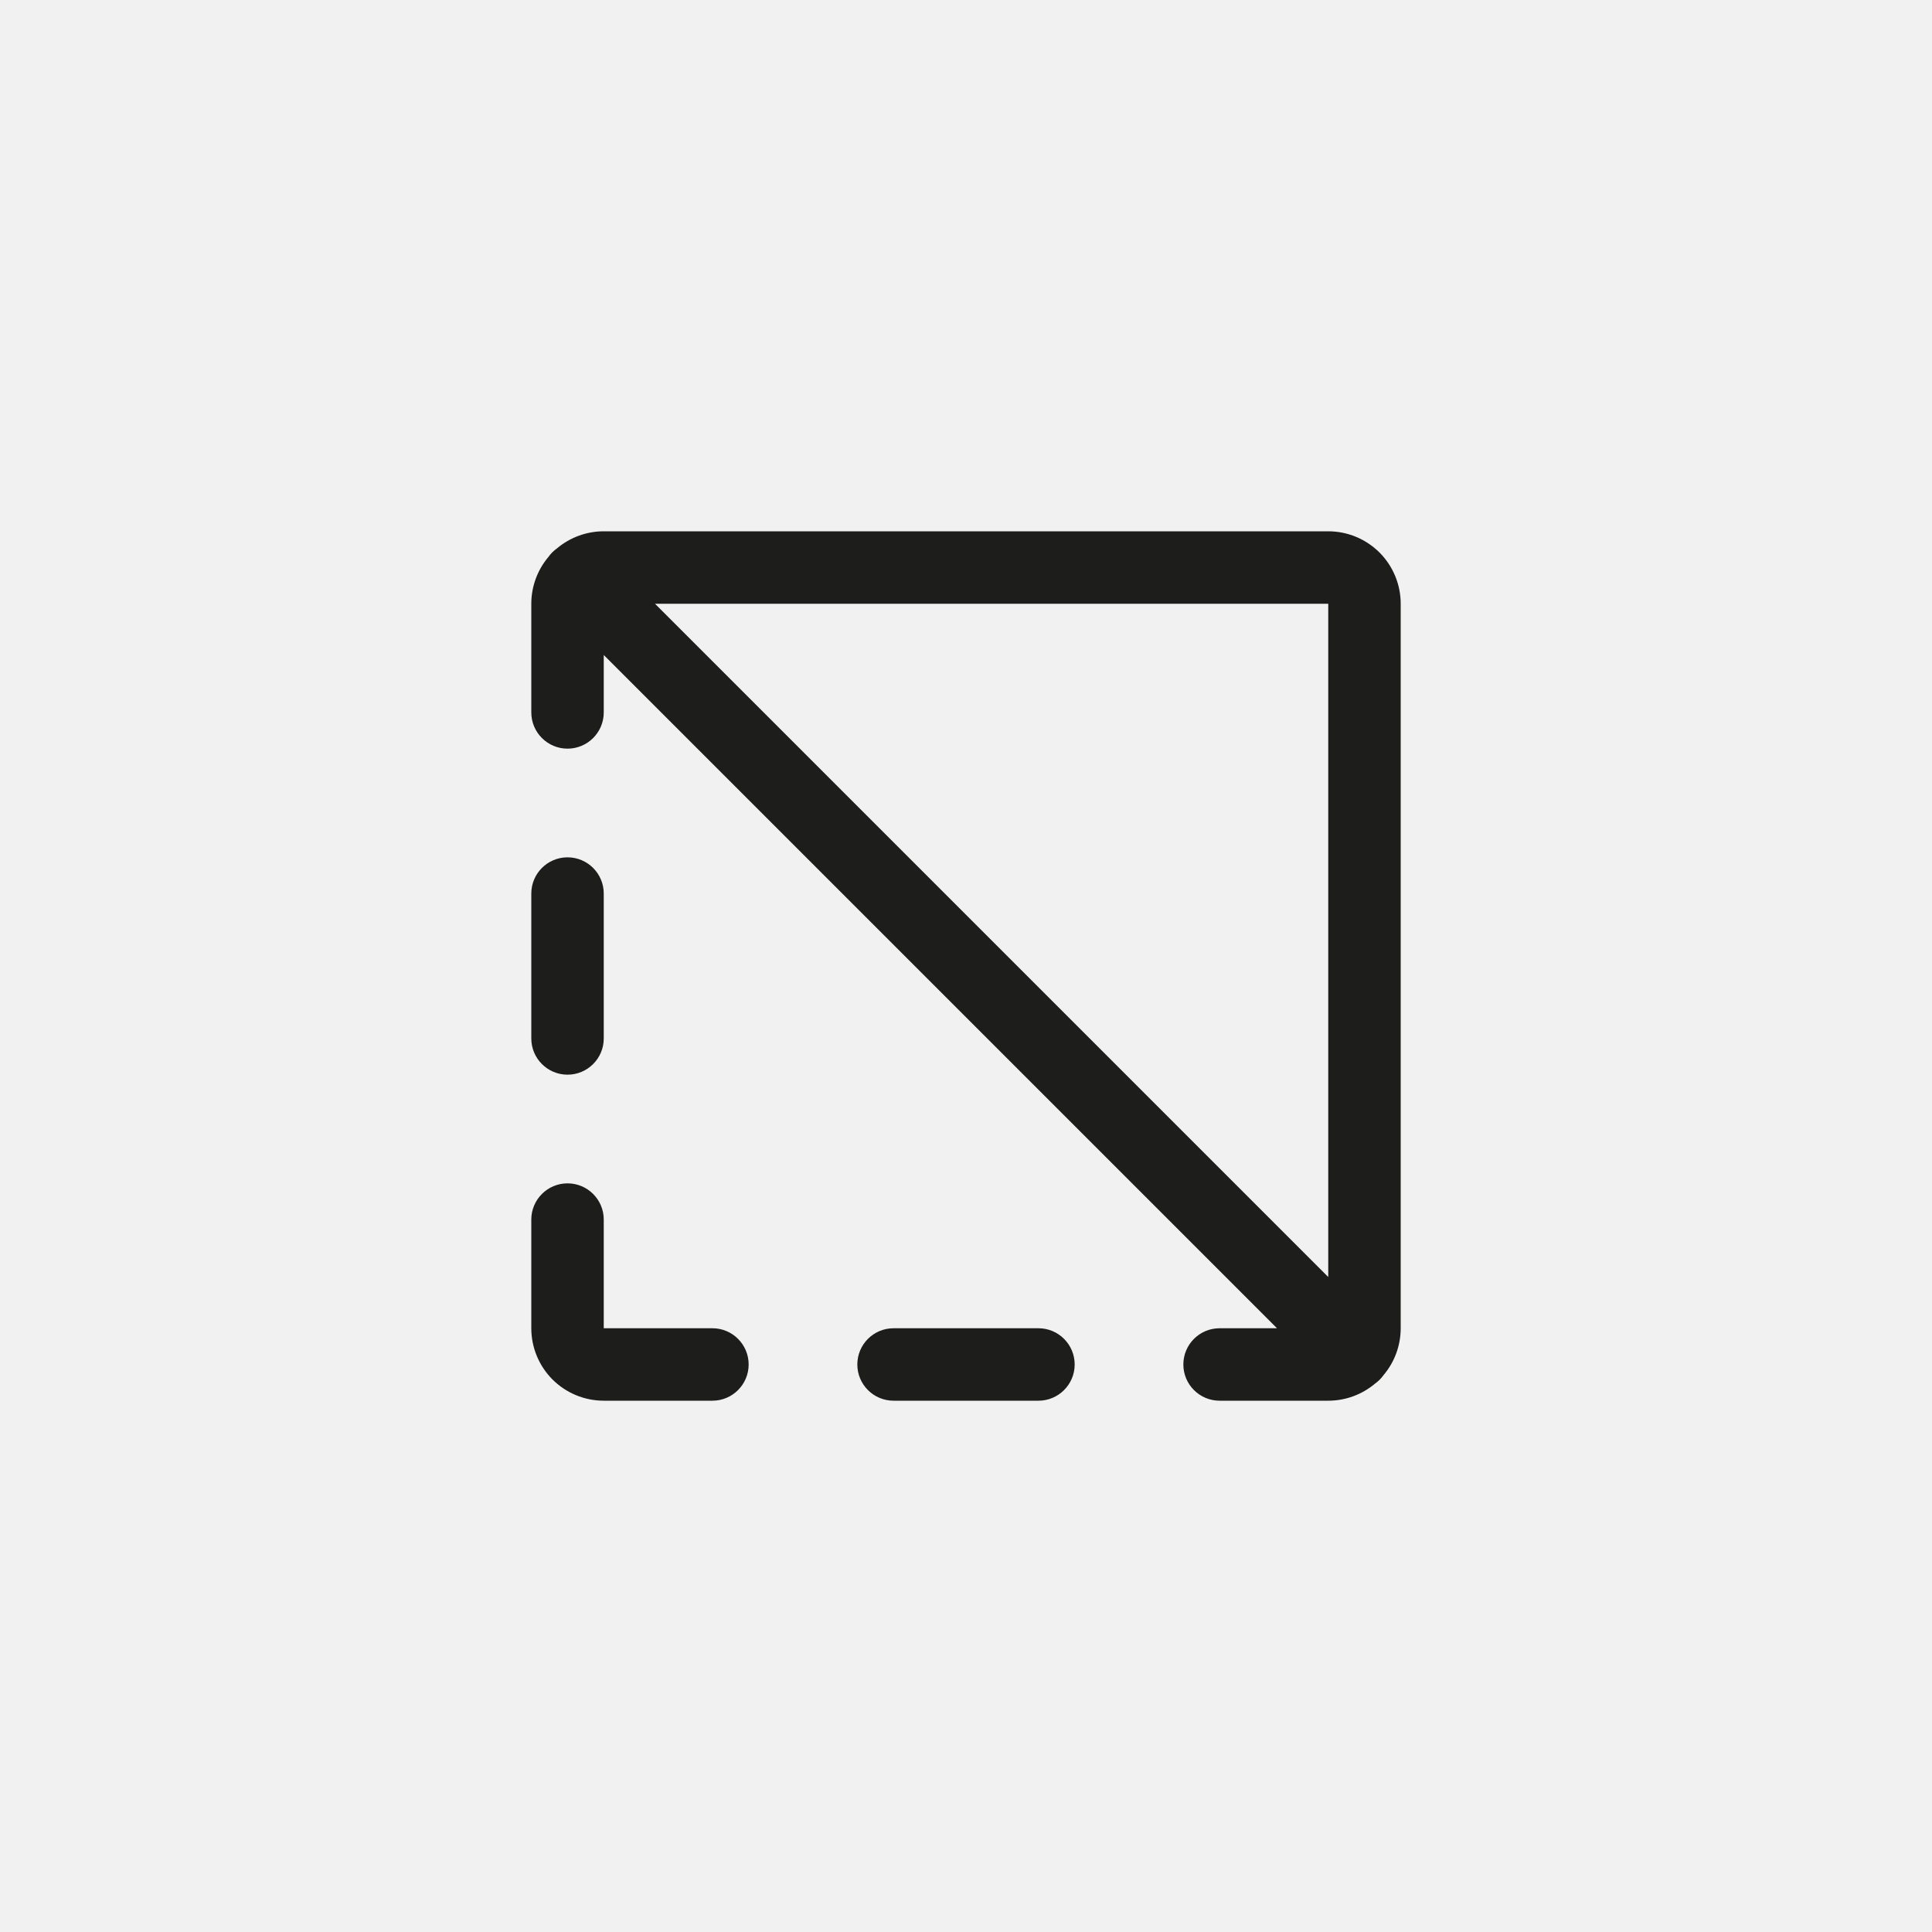 <svg width="40" height="40" viewBox="0 0 40 40" fill="none" xmlns="http://www.w3.org/2000/svg">
<rect width="40" height="40" fill="#F1F1F1"/>
<path fill-rule="evenodd" clip-rule="evenodd" d="M11.536 11.35C11.805 11.125 12.146 11 12.5 11H27.5C27.898 11 28.279 11.158 28.561 11.439C28.842 11.721 29 12.102 29 12.5V27.5C29 27.854 28.875 28.195 28.65 28.464C28.625 28.499 28.596 28.533 28.565 28.565C28.533 28.596 28.499 28.625 28.464 28.65C28.195 28.875 27.854 29 27.5 29H25.25C24.836 29 24.5 28.664 24.5 28.25C24.5 27.836 24.836 27.5 25.25 27.5H26.439L12.5 13.561V14.75C12.5 15.164 12.164 15.5 11.75 15.5C11.336 15.5 11 15.164 11 14.75V12.5C11 12.146 11.125 11.805 11.35 11.536C11.375 11.501 11.404 11.467 11.435 11.435C11.467 11.404 11.501 11.375 11.536 11.35ZM13.561 12.5L27.5 26.439V12.5L13.561 12.5ZM11.75 17.75C12.164 17.75 12.5 18.086 12.5 18.5V21.5C12.5 21.914 12.164 22.25 11.75 22.25C11.336 22.25 11 21.914 11 21.5V18.5C11 18.086 11.336 17.75 11.75 17.75ZM11.75 24.5C12.164 24.5 12.5 24.836 12.5 25.25V27.5H14.75C15.164 27.5 15.5 27.836 15.5 28.25C15.5 28.664 15.164 29 14.75 29H12.5C12.102 29 11.721 28.842 11.439 28.561C11.158 28.279 11 27.898 11 27.5V25.25C11 24.836 11.336 24.5 11.75 24.5ZM17.75 28.25C17.75 27.836 18.086 27.5 18.5 27.5H21.5C21.914 27.5 22.25 27.836 22.25 28.25C22.25 28.664 21.914 29 21.5 29H18.5C18.086 29 17.75 28.664 17.75 28.25Z" fill="#1D1E1C"/>
</svg>
